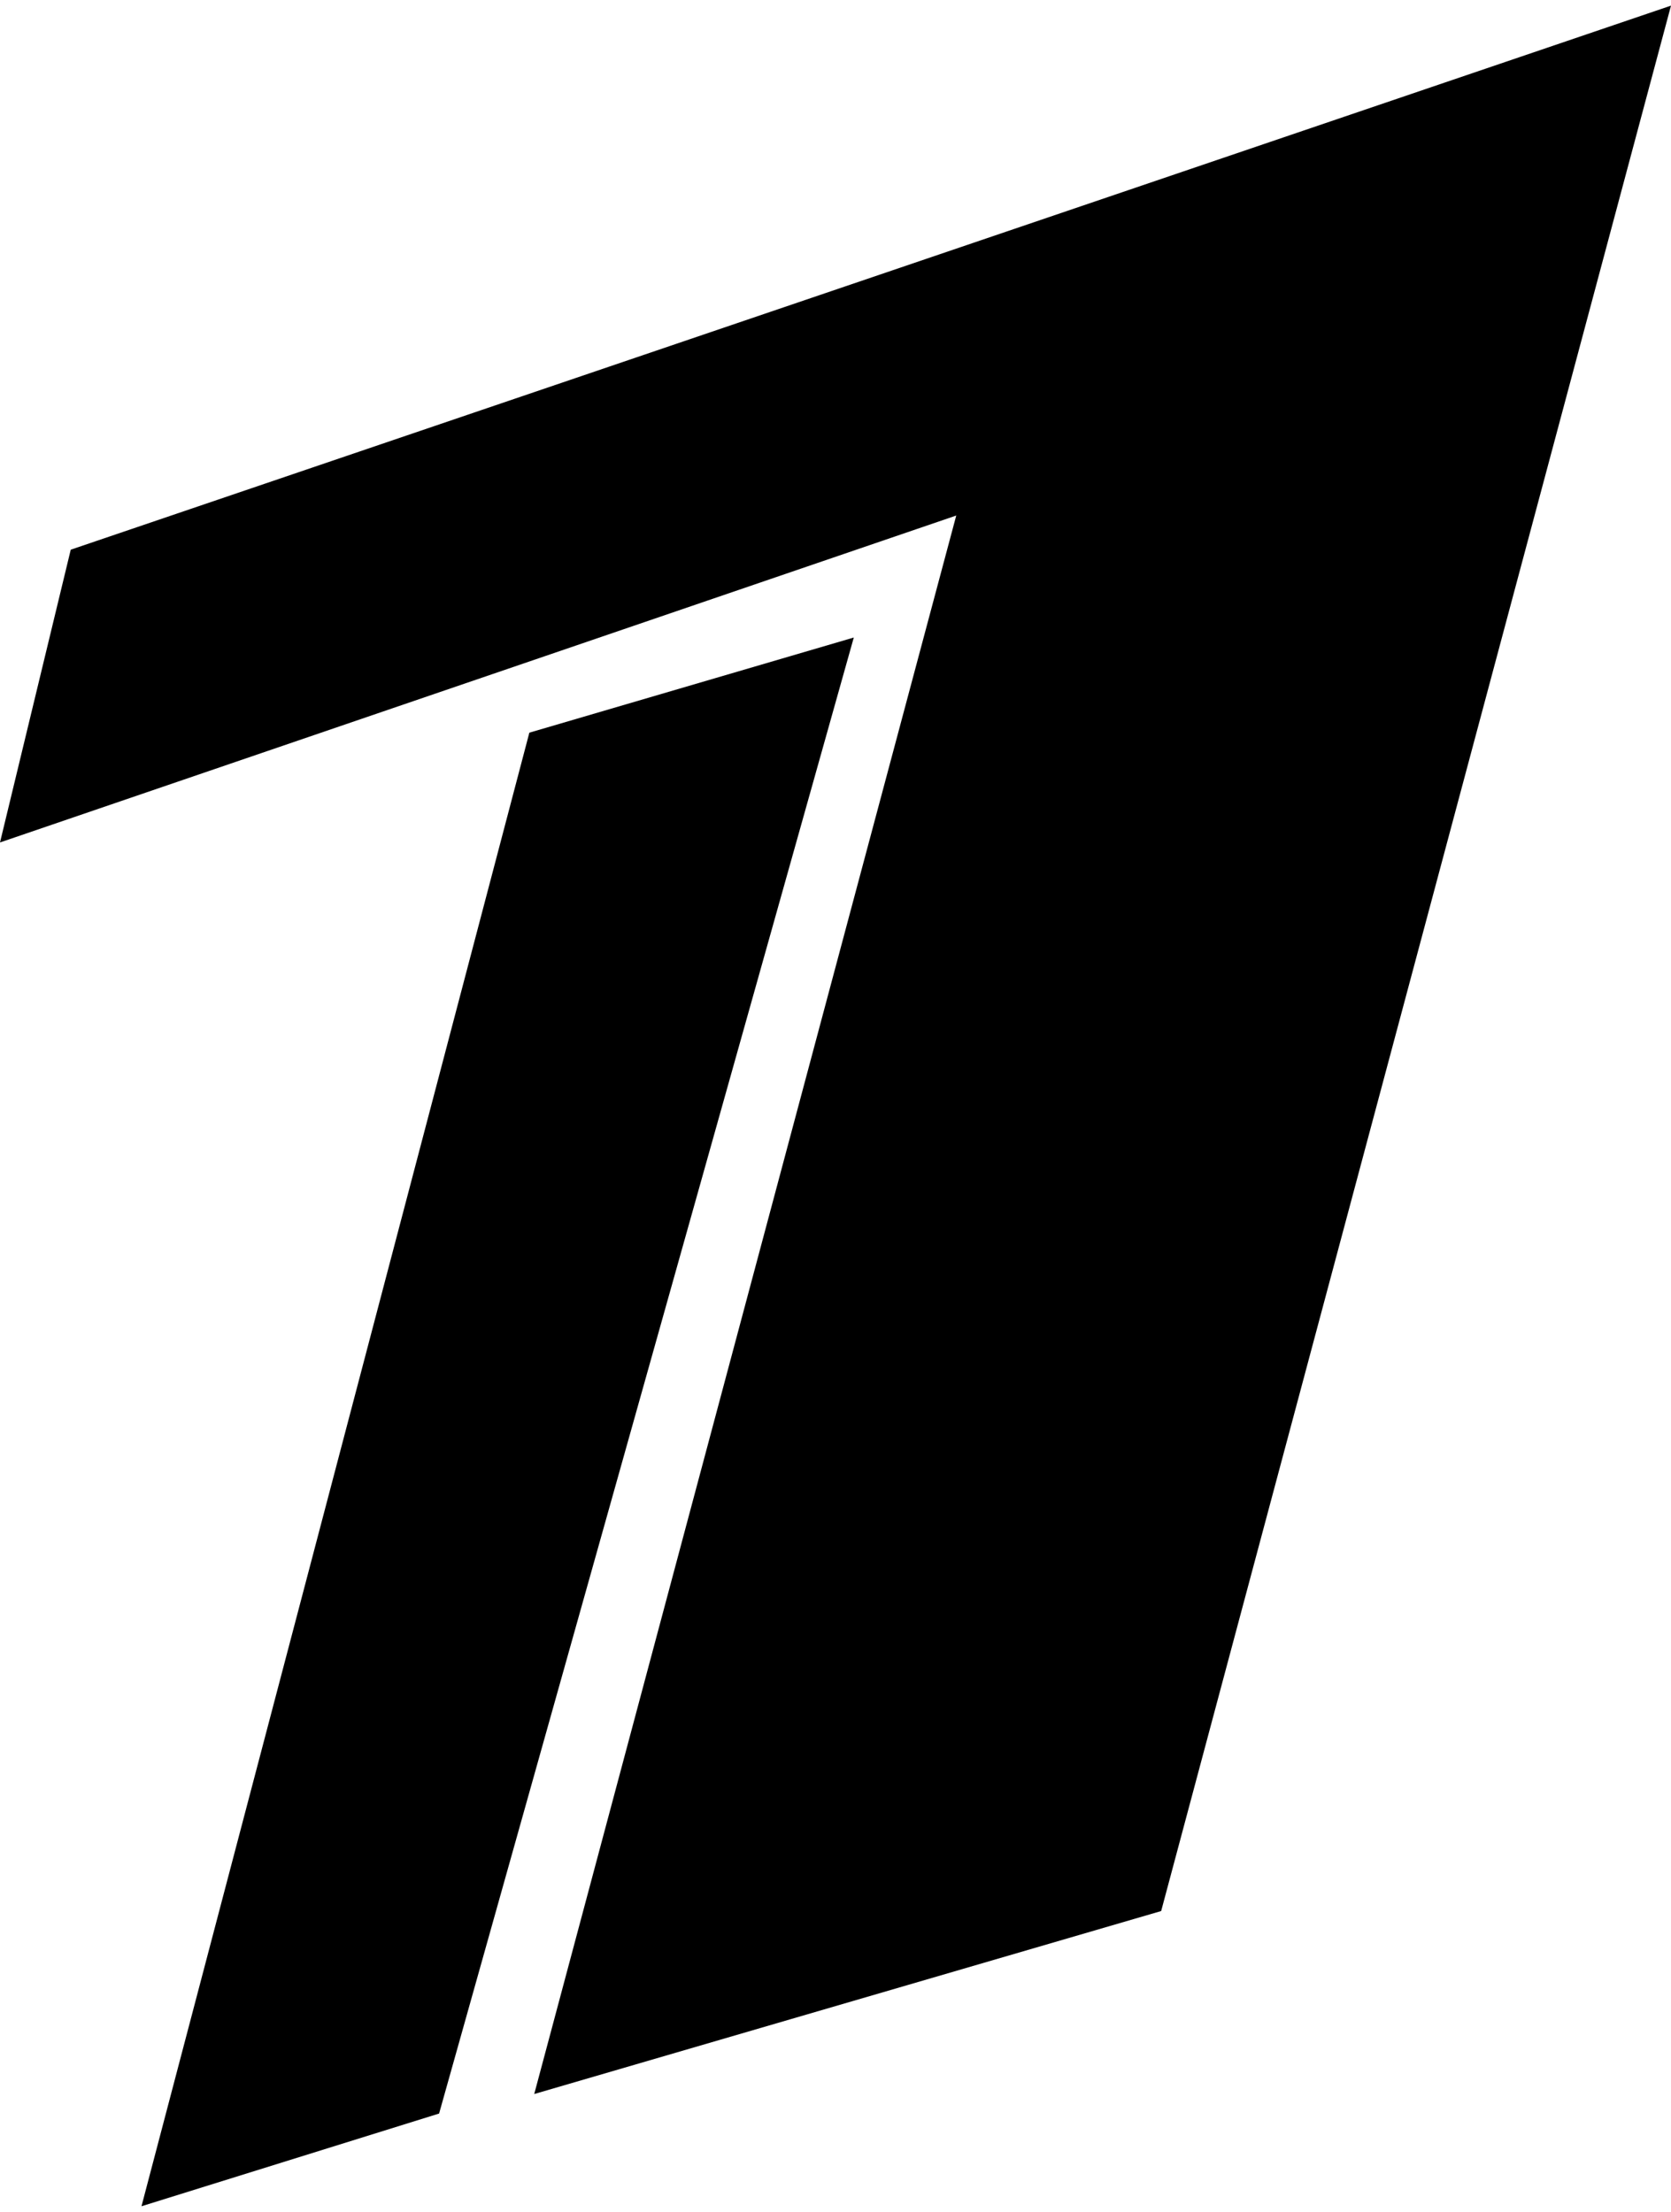 <svg xmlns="http://www.w3.org/2000/svg" width="68" height="90" viewBox="0 0 68.5 90.2">
  <path d="M68.5 0L2.9 22.3 0 34.3 39.2 20.9 21.9 85.6 47.6 78.1 68.5 0z"/>
  <path d="M21.7 29.8L5.8 90.2 18 86.4 35 25.9 21.7 29.8z"/>
</svg>
